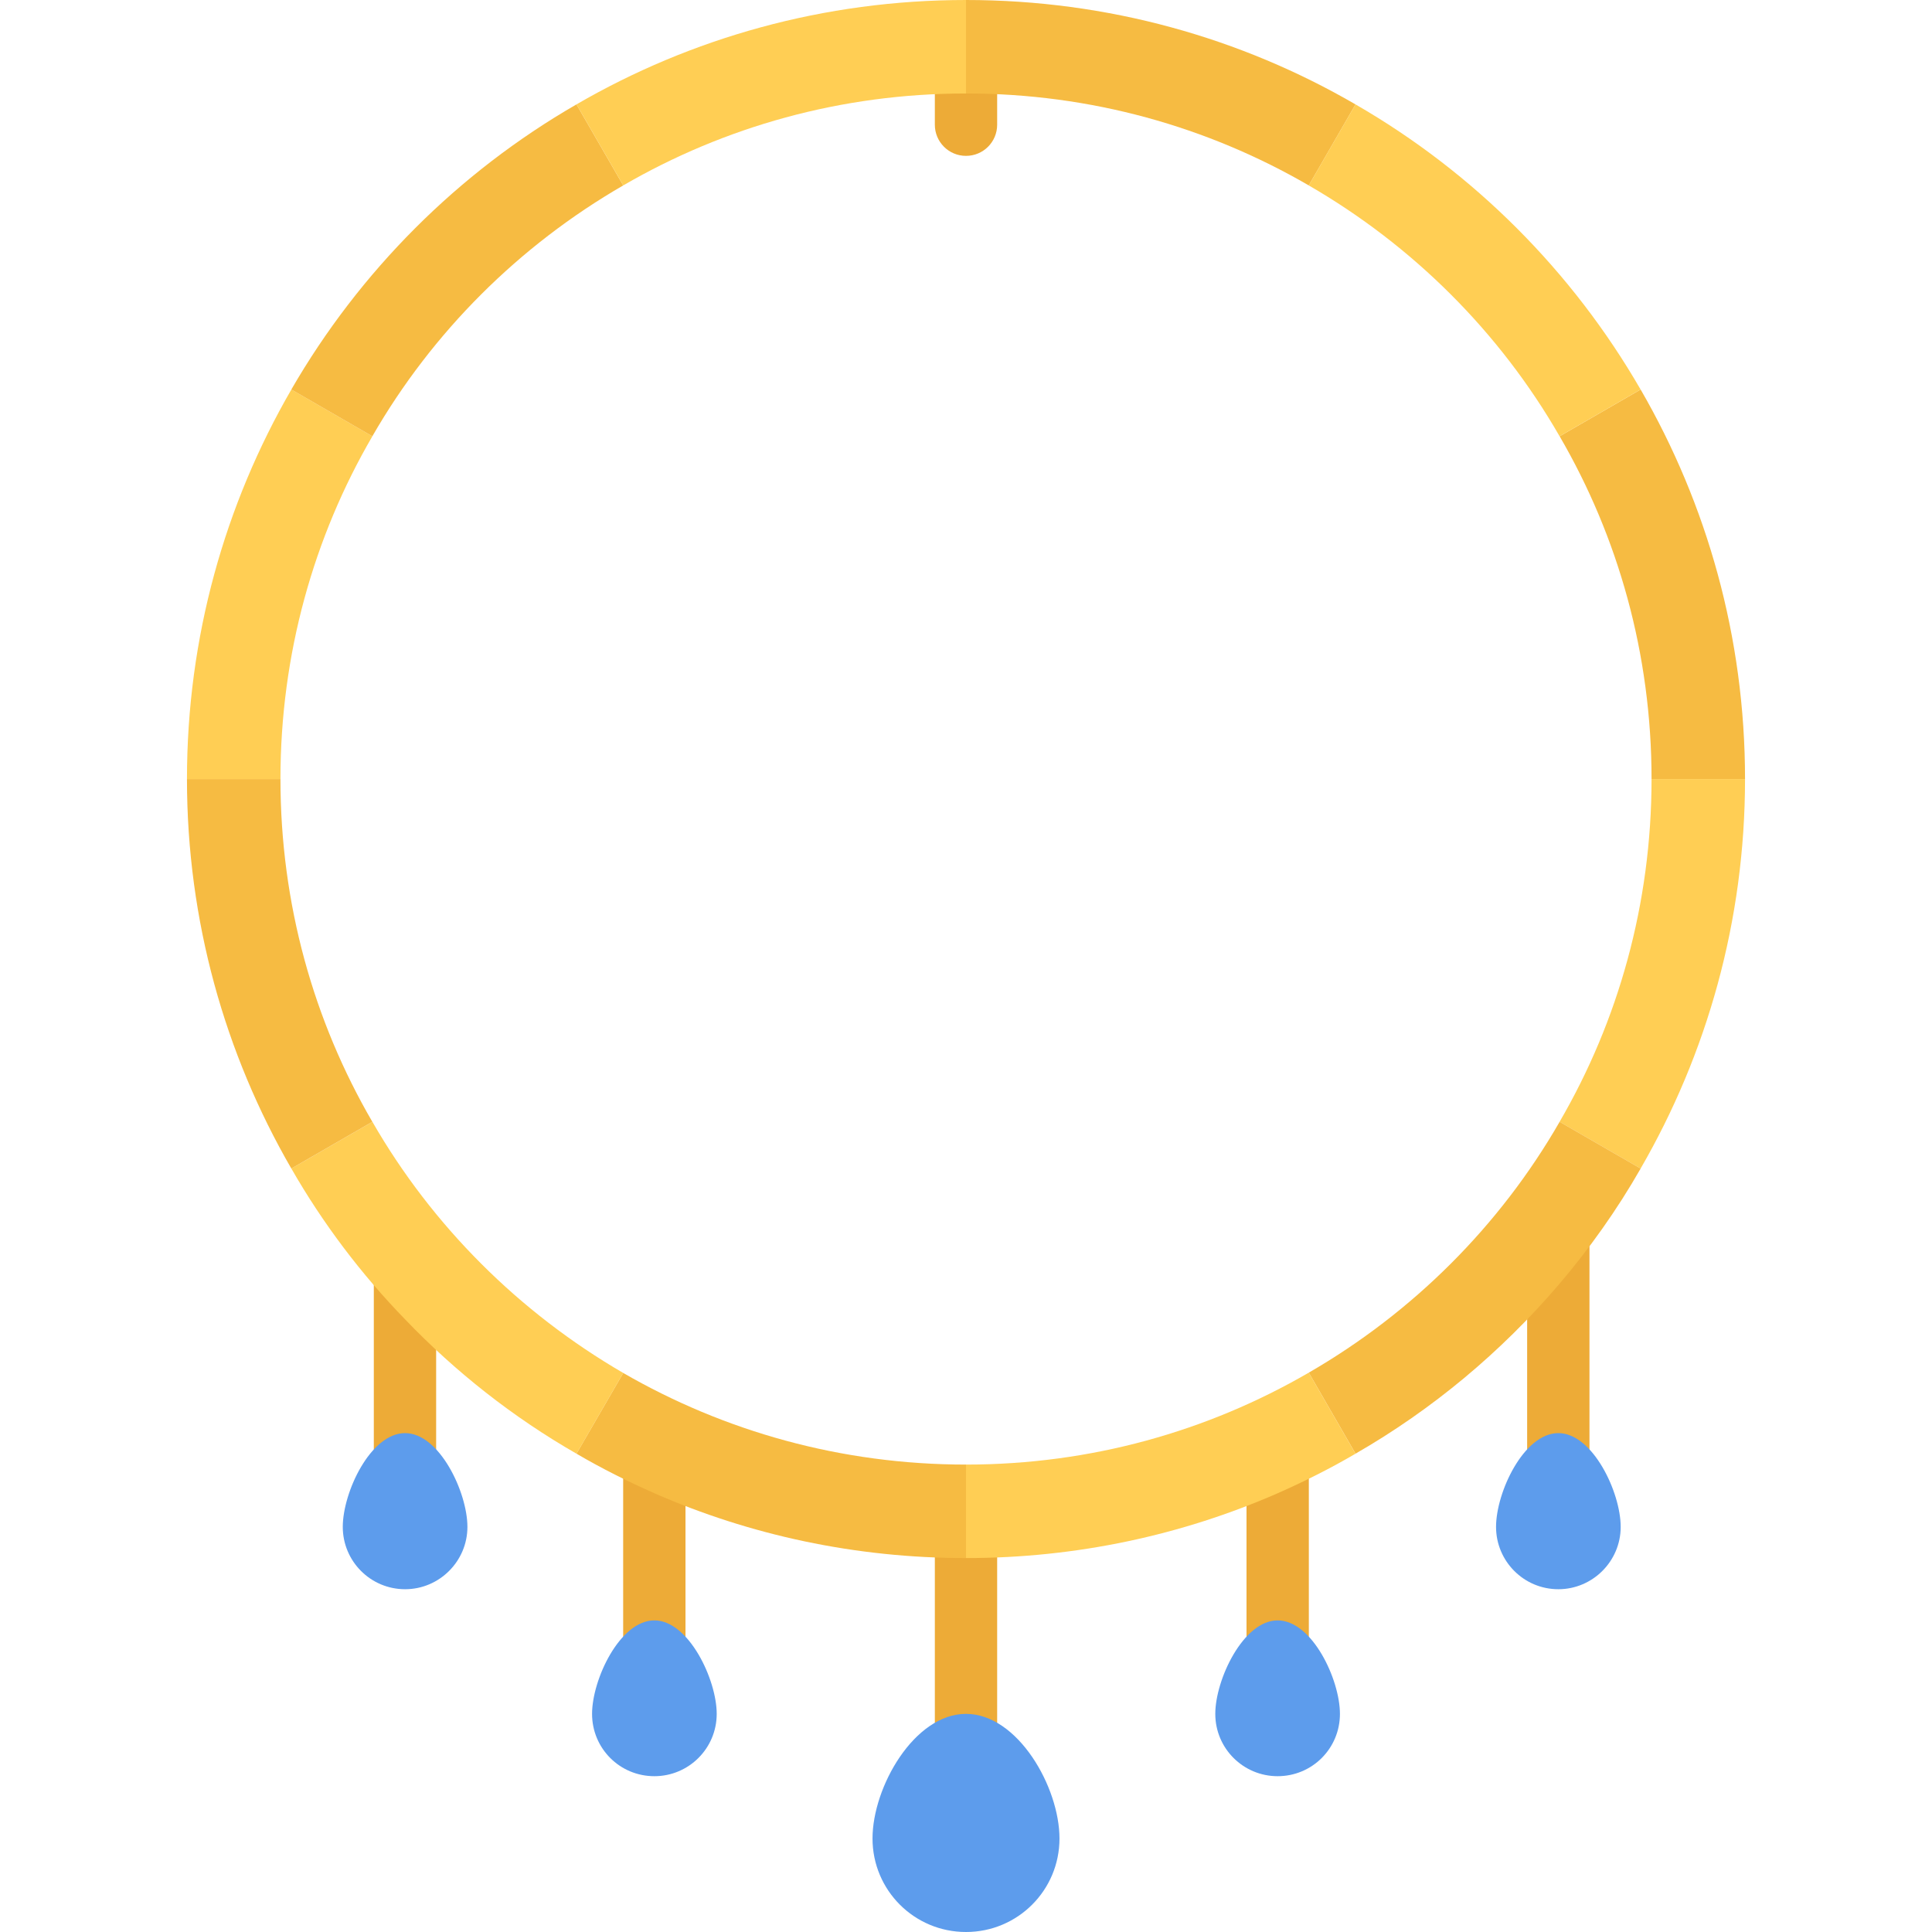 <svg id="vector" xmlns="http://www.w3.org/2000/svg" width="24" height="24" viewBox="0 0 496 496"><path fill="#edab37" d="m248,456.023c-4.426,0 -8,-3.574 -8,-8v-56.031c0,-4.426 3.574,-8 8,-8s8,3.574 8,8v56.031c0,4.426 -3.574,8 -8,8zM248,456.023" id="path_0"/><path fill="#edab37" d="m328.016,431.992c-4.422,0 -8,-3.578 -8,-8v-56.664c0,-4.426 3.578,-8 8,-8 4.426,0 8,3.574 8,8v56.664c0,4.422 -3.574,8 -8,8zM328.016,431.992" id="path_1"/><path fill="#edab37" d="m400.063,383.945c-4.422,0 -8,-3.578 -8,-8v-62.059c0,-4.422 3.578,-8 8,-8 4.426,0 8,3.578 8,8v62.059c0,4.422 -3.574,8 -8,8zM400.063,383.945" id="path_2"/><path fill="#edab37" d="m167.984,431.992c-4.426,0 -8,-3.578 -8,-8v-56.664c0,-4.426 3.574,-8 8,-8 4.422,0 8,3.574 8,8v56.664c0,4.422 -3.578,8 -8,8zM167.984,431.992" id="path_3"/><path fill="#edab37" d="m103.969,383.945c-4.426,0 -8,-3.578 -8,-8v-53.352c0,-4.426 3.574,-8 8,-8 4.422,0 8,3.574 8,8v53.352c0,4.422 -3.578,8 -8,8zM103.969,383.945" id="path_4"/><path fill="#edab37" d="m248,40.016c-4.426,0 -8,-3.582 -8,-8v-8.008c0,-4.414 3.574,-8 8,-8s8,3.586 8,8v8.008c0,4.426 -3.574,8 -8,8zM248,40.016" id="path_5"/><path fill="#5d9cec" d="m104,367.922c8.801,0 16,15.191 16,24.078 0,8.801 -7.199,16 -16,16 -8.879,0 -16,-7.199 -16,-16 0,-8.879 7.121,-24.078 16,-24.078zM104,367.922" id="path_6"/><path fill="#5d9cec" d="m400.078,367.922c8.801,0 16,15.191 16,24.078 0,8.801 -7.199,16 -16,16 -8.879,0 -16,-7.199 -16,-16 0,-8.879 7.113,-24.078 16,-24.078zM400.078,367.922" id="path_7"/><path fill="#5d9cec" d="m328,416c8.871,0 16,15.199 16,24 0,8.879 -7.129,16 -16,16 -8.809,0 -16,-7.121 -16,-16 0,-8.801 7.191,-24 16,-24zM328,416" id="path_8"/><path fill="#5d9cec" d="m248,440c13.281,0 24,18.801 24,32 0,13.281 -10.719,24 -24,24s-24,-10.719 -24,-24c0,-13.199 10.719,-32 24,-32zM248,440" id="path_9"/><path fill="#5d9cec" d="m168,416c8.801,0 16,15.199 16,24 0,8.879 -7.199,16 -16,16 -8.879,0 -16,-7.121 -16,-16 0,-8.801 7.121,-24 16,-24zM168,416" id="path_10"/><path fill="#f6bb42" d="m248,376v24c-28.488,0 -55.52,-5.922 -80,-16.641 -6.879,-3.039 -13.602,-6.398 -20,-10.16l12,-20.719c25.91,14.961 55.91,23.52 88,23.52zM248,376" id="path_11"/><path fill="#ffce54" d="m104,338.719c-11.281,-11.598 -21.129,-24.641 -29.199,-38.719l20.801,-12c15.367,26.719 37.688,48.961 64.406,64.48l-12,20.727c-16.328,-9.367 -31.137,-21.047 -44.008,-34.488zM104,338.719" id="path_12"/><path fill="#f6bb42" d="m95.594,288 l-20.801,12c-17.031,-29.441 -26.793,-63.602 -26.793,-100h24c0,32.078 8.551,62.16 23.594,88zM95.594,288" id="path_13"/><path fill="#ffce54" d="m74.801,100 l20.801,12c-15.051,25.84 -23.602,55.922 -23.602,88h-24c0,-36.398 9.762,-70.559 26.801,-100zM74.801,100" id="path_14"/><path fill="#f6bb42" d="m148,26.801 l12,20.801c-26.719,15.438 -49.039,37.68 -64.406,64.398l-20.801,-12c17.527,-30.32 42.801,-55.68 73.207,-73.199zM148,26.801" id="path_15"/><path fill="#ffce54" d="m248,0v24c-32.09,0 -62.09,8.559 -88,23.602l-12,-20.801c29.359,-17.039 63.512,-26.801 100,-26.801zM248,0" id="path_16"/><path fill="#f6bb42" d="m348,26.801 l-12,20.801c-25.922,-15.043 -55.922,-23.602 -88,-23.602v-24c36.48,0 70.641,9.762 100,26.801zM348,26.801" id="path_17"/><path fill="#f6bb42" d="m448,200h-24c0,-32.078 -8.559,-62.16 -23.602,-88l20.801,-12c17.031,29.441 26.801,63.602 26.801,100zM448,200" id="path_18"/><path fill="#ffce54" d="m424,200h24c0,36.398 -9.77,70.559 -26.809,100l-20.801,-12c15.051,-25.84 23.609,-55.922 23.609,-88zM424,200" id="path_19"/><path fill="#ffce54" d="m421.191,100 l-20.801,12c-15.359,-26.719 -37.68,-48.961 -64.398,-64.398l12,-20.801c30.406,17.52 55.688,42.879 73.199,73.199zM421.191,100" id="path_20"/><path fill="#f6bb42" d="m400.398,288 l20.801,12c-6.078,10.641 -13.191,20.641 -21.121,29.922 -14.719,17.191 -32.316,31.918 -52.078,43.277l-12,-20.801c26.719,-15.438 49.039,-37.68 64.398,-64.398zM400.398,288" id="path_21"/><path fill="#ffce54" d="m336,352.398 l12,20.809c-6.406,3.762 -13.129,7.121 -20,10.16 -24.488,10.711 -51.52,16.633 -80,16.633v-24c32.078,0 62.078,-8.559 88,-23.602zM336,352.398" id="path_22"/></svg>